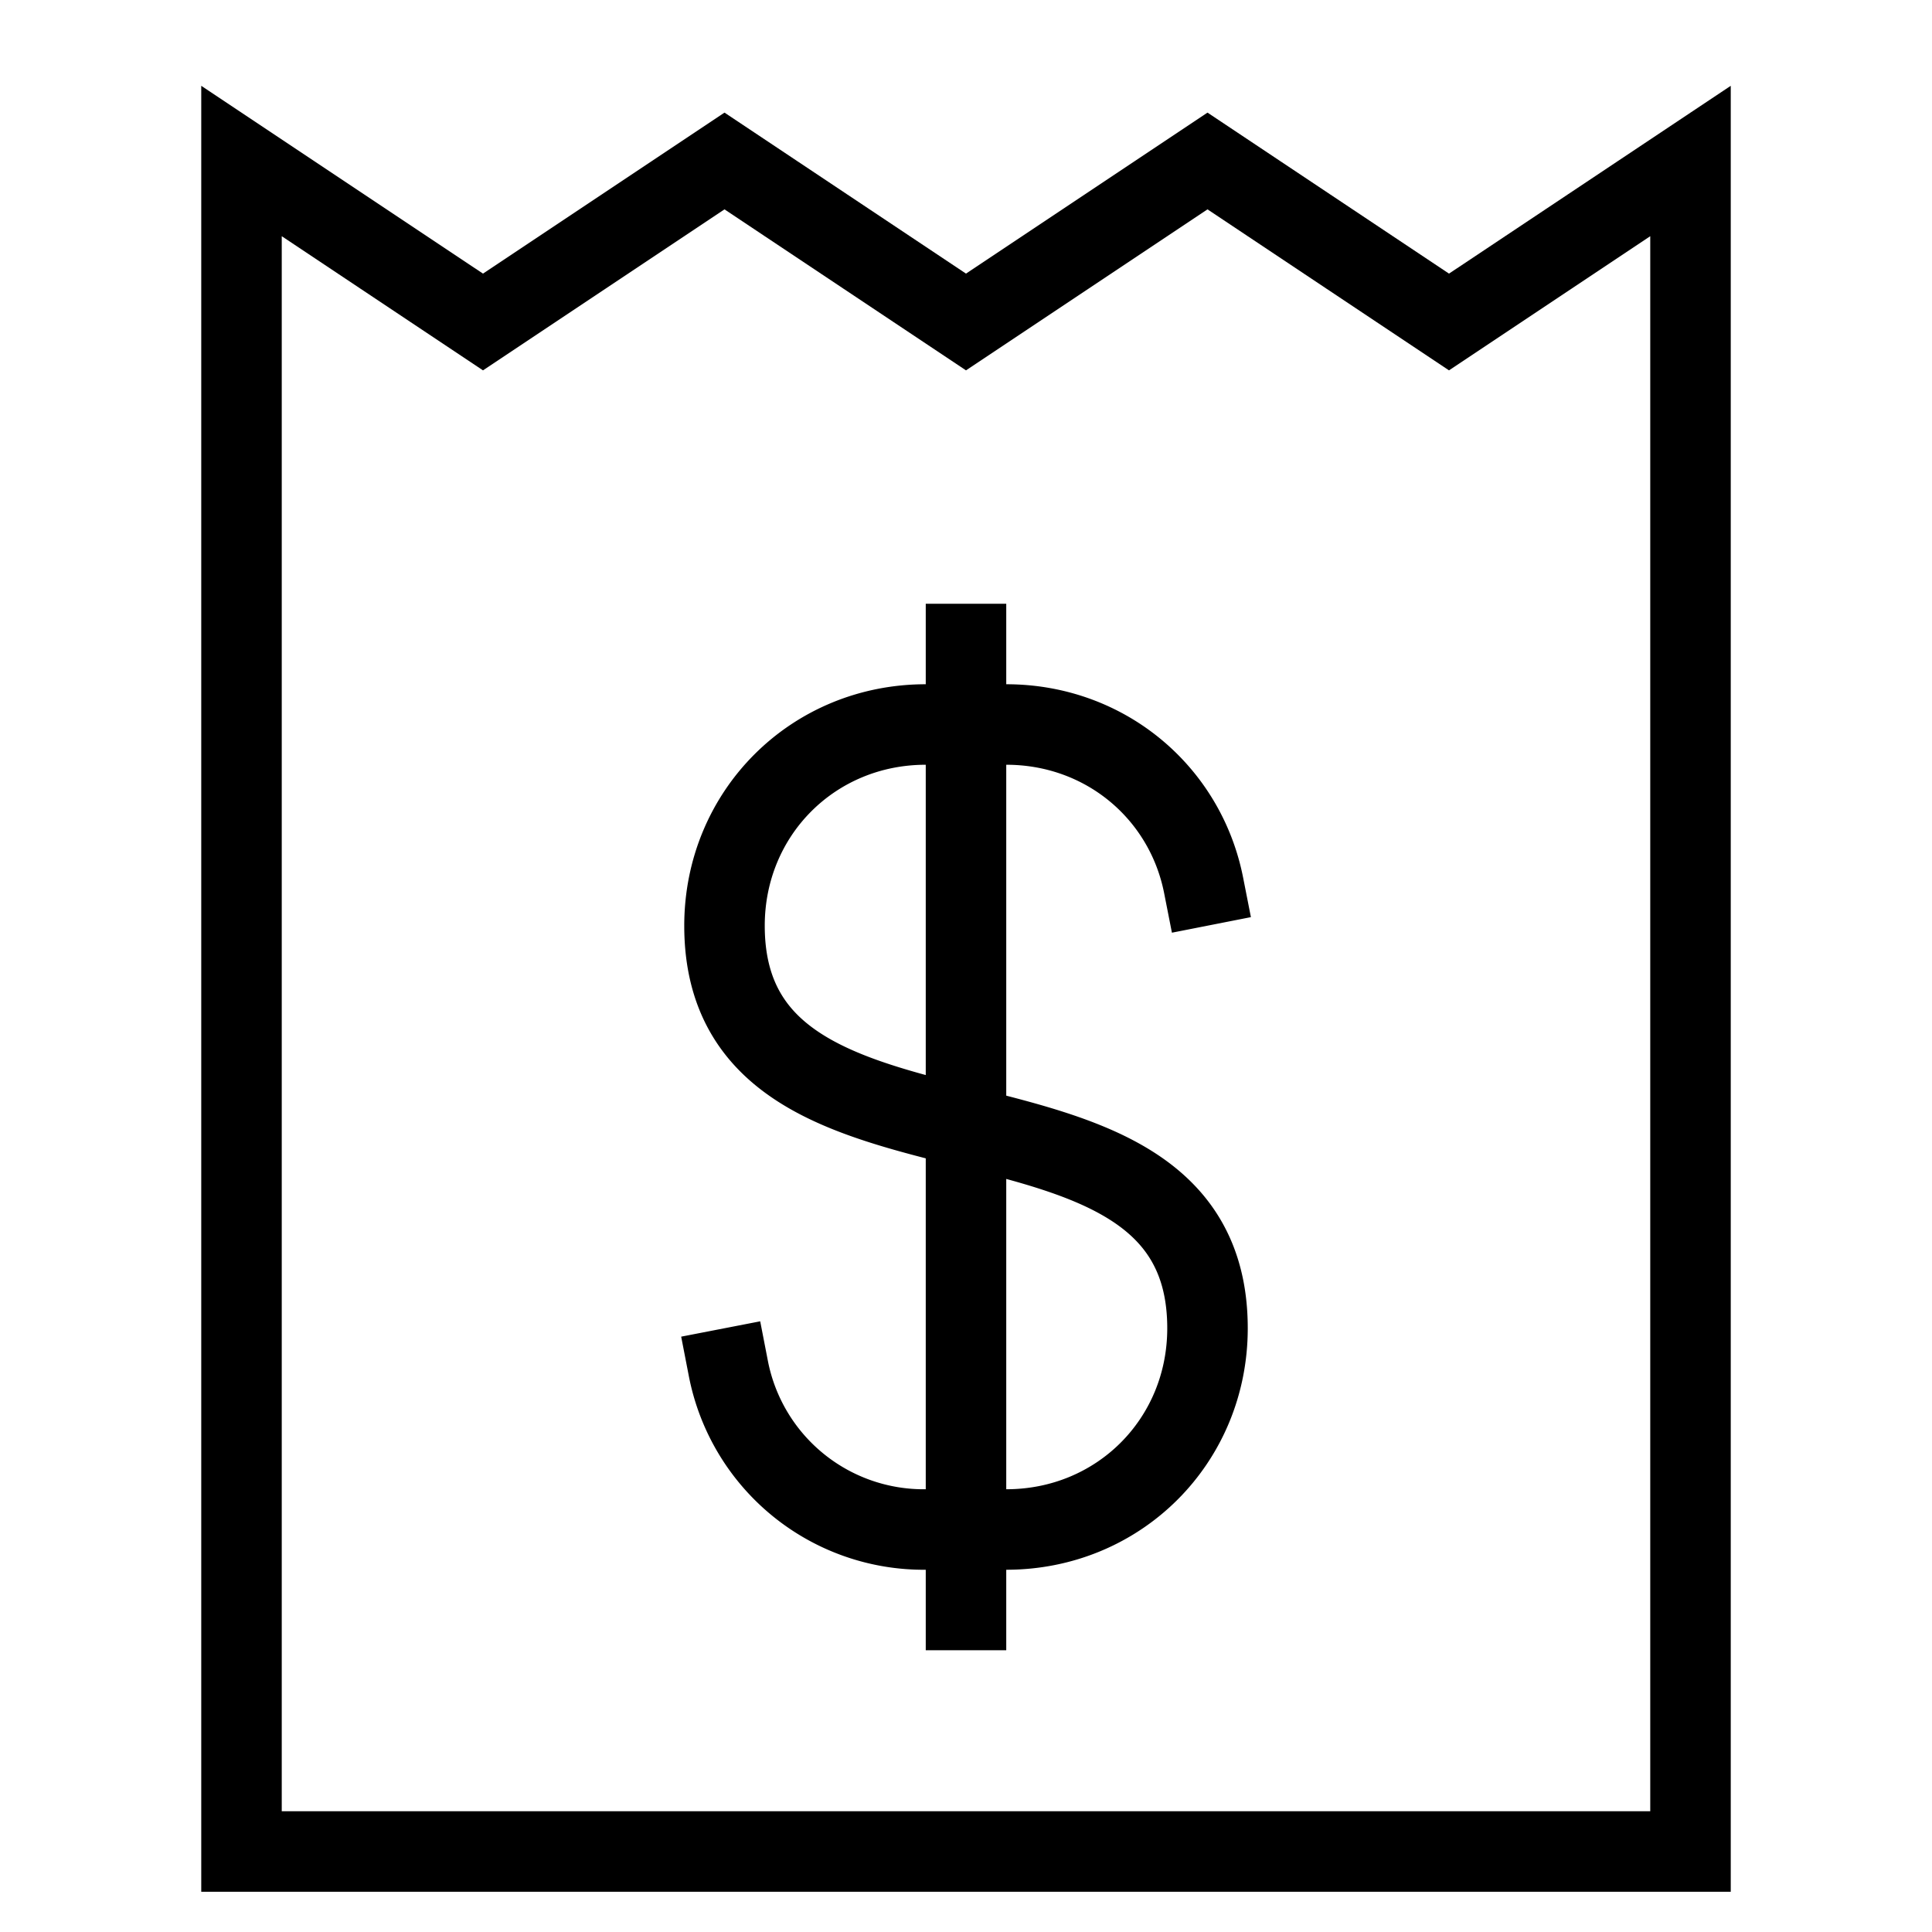 <svg id="nc_icon" xmlns="http://www.w3.org/2000/svg" xml:space="preserve" viewBox="0 0 24 24"><g fill="none" stroke="currentColor" stroke-linecap="square" stroke-miterlimit="10" class="nc-icon-wrapper"><path d="M21 23H3V2l3 2 3-2 3 2 3-2 3 2 3-2z" vector-effect="non-scaling-stroke"/><path d="M9.048 17a2.471 2.471 0 0 0 2.452 2h1c1.4 0 2.5-1.1 2.5-2.5h0c0-3.5-6-1.5-6-5h0C9 10.1 10.1 9 11.5 9h1c1.228 0 2.225.846 2.452 1.999M12 8v12" data-color="color-2" vector-effect="non-scaling-stroke"/></g></svg>
